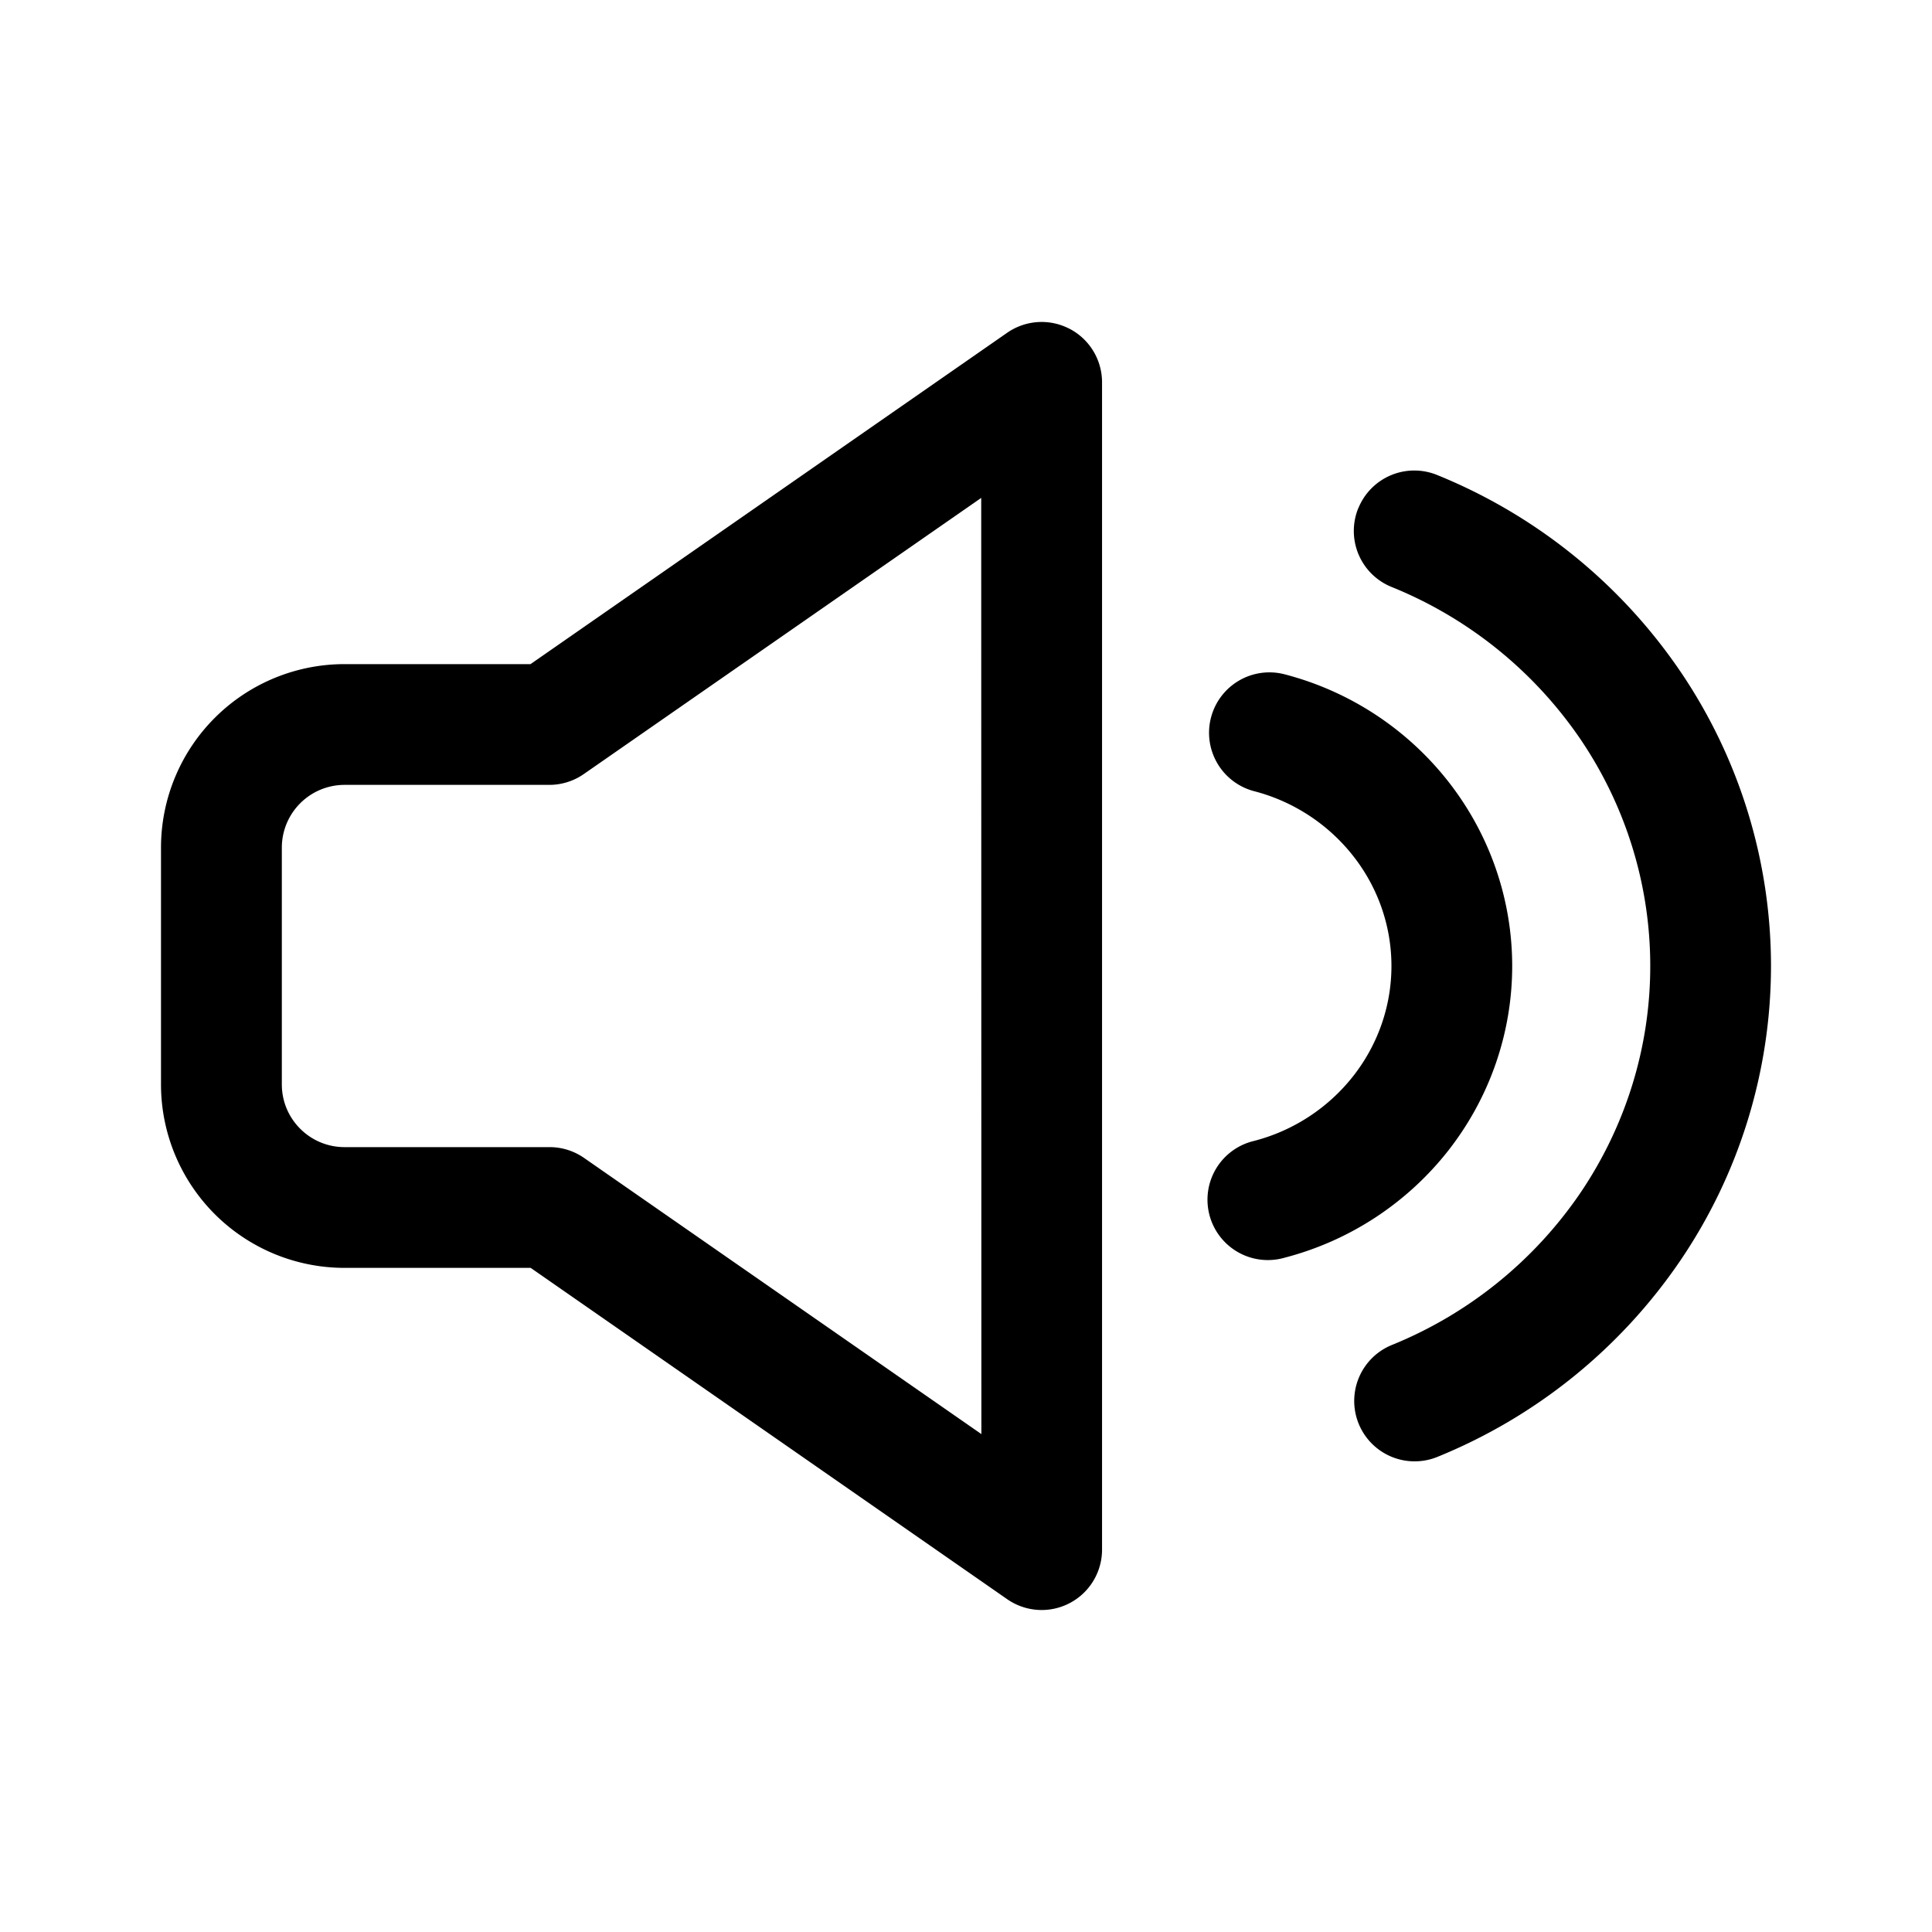 <svg xmlns="http://www.w3.org/2000/svg" width="24" height="24" fill="none" class="persona-icon" viewBox="0 0 24 24"><path fill="currentColor" fill-rule="evenodd" d="M16.874 6.313a.75.75 0 0 1 .977-.413 6.7 6.7 0 0 1 3.013 2.426A6.52 6.52 0 0 1 22 11.997a6.52 6.52 0 0 1-1.133 3.672 6.7 6.7 0 0 1-3.011 2.429.75.75 0 0 1-.566-1.39 5.2 5.2 0 0 0 2.337-1.882c.57-.839.874-1.823.873-2.828 0-1.005-.304-1.99-.875-2.827a5.2 5.2 0 0 0-2.339-1.88.75.75 0 0 1-.413-.978" clip-rule="evenodd"/><path fill="currentColor" fill-rule="evenodd" d="M15.044 8.912a.75.75 0 0 1 .916-.535 3.8 3.8 0 0 1 2.034 1.335c.512.655.791 1.459.791 2.288 0 .83-.279 1.633-.79 2.288a3.8 3.8 0 0 1-2.035 1.335.75.75 0 1 1-.382-1.45 2.3 2.3 0 0 0 1.235-.809c.307-.393.472-.872.472-1.364s-.165-.971-.473-1.364a2.3 2.3 0 0 0-1.234-.808.75.75 0 0 1-.534-.916M13.288 4.085a.75.75 0 0 1 .402.665v14.5a.75.75 0 0 1-1.178.616l-5.92-4.116H4.278A2.28 2.28 0 0 1 2 13.471V10.53A2.28 2.28 0 0 1 4.279 8.25H6.59l5.921-4.116a.75.75 0 0 1 .776-.049m-1.098 2.1-4.936 3.43a.75.75 0 0 1-.428.135H4.28a.78.78 0 0 0-.779.779v2.942c0 .43.349.779.779.779h2.547a.75.75 0 0 1 .428.134l4.936 3.431z" clip-rule="evenodd"/></svg>